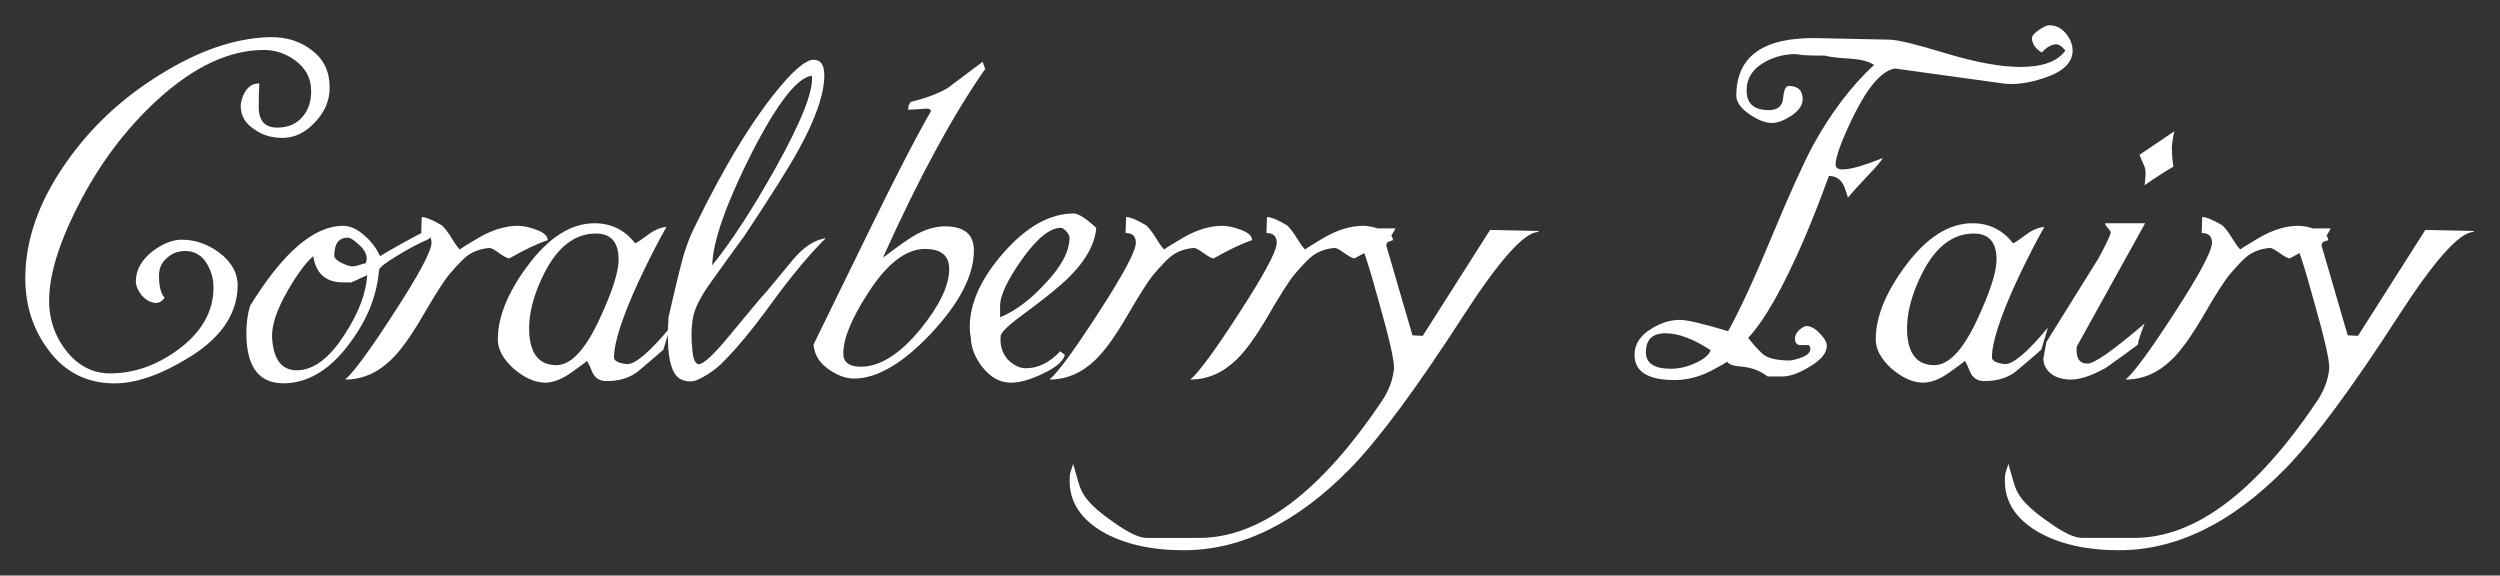 <?xml version="1.0" encoding="UTF-8" standalone="no"?>
<!-- Created with Inkscape (http://www.inkscape.org/) -->

<svg
   width="247.011mm"
   height="56.867mm"
   viewBox="0 0 247.011 56.867"
   version="1.1"
   id="svg1"
   inkscape:version="1.4.2 (ebf0e940d0, 2025-05-08)"
   sodipodi:docname="coralberry-fairy-logo-dark.svg"
   xmlns:inkscape="http://www.inkscape.org/namespaces/inkscape"
   xmlns:sodipodi="http://sodipodi.sourceforge.net/DTD/sodipodi-0.dtd"
   xmlns="http://www.w3.org/2000/svg"
   xmlns:svg="http://www.w3.org/2000/svg">
  <rect x="0" y="0" width="247.011" height="56.867" fill="#333333" stroke="none"/>
  <sodipodi:namedview
     id="namedview1"
     pagecolor="#ffffff"
     bordercolor="#000000"
     borderopacity="0.25"
     inkscape:showpageshadow="2"
     inkscape:pageopacity="0.0"
     inkscape:pagecheckerboard="0"
     inkscape:deskcolor="#d1d1d1"
     inkscape:document-units="mm"
     inkscape:zoom="0.67793911"
     inkscape:cx="249.28492"
     inkscape:cy="373.92739"
     inkscape:window-width="1920"
     inkscape:window-height="975"
     inkscape:window-x="0"
     inkscape:window-y="0"
     inkscape:window-maximized="1"
     inkscape:current-layer="layer1" />
  <defs
     id="defs1" />
  <g
     inkscape:label="Layer 1"
     inkscape:groupmode="layer"
     id="layer1"
     transform="translate(-39.009,-49.689)">
    <path
       d="m 71.582,58.336 q 0,1.93 -1.473,3.454 -1.422,1.524 -3.2,1.524 -1.626,0 -2.794,-0.864 -1.321,-0.864 -1.321,-2.286 0,-0.559 0.356,-1.27 0.508,-0.965 1.473,-0.965 -0.051,1.27 -0.051,2.54 0.102,1.829 1.829,1.829 1.626,0 2.54,-1.118 0.813,-0.965 0.813,-2.489 0,-1.93 -1.676,-3.099 -1.372,-0.965 -2.997,-0.965 -5.131,0 -10.516,4.928 -4.724,4.318 -7.874,10.516 -3.15,6.198 -2.794,10.16 0.254,2.438 1.778,4.267 1.727,2.083 4.216,2.083 3.505,0 6.706,-2.337 3.505,-2.591 3.505,-6.147 0,-1.219 -0.61,-2.286 -0.762,-1.321 -2.184,-1.321 -1.067,0 -1.829,0.711 -0.762,0.66 -0.762,1.727 0,1.575 0.559,2.184 -0.406,0.508 -0.813,0.508 -0.762,0 -1.422,-0.711 -0.61,-0.762 -0.61,-1.422 0,-1.676 1.676,-2.997 1.524,-1.118 2.845,-1.118 1.981,0 3.708,1.27 1.88,1.422 1.829,3.353 -0.102,4.318 -5.232,7.264 -4.267,2.54 -7.569,2.286 -3.81,-0.254 -6.096,-3.556 -2.083,-2.946 -2.083,-6.807 0,-5.639 3.962,-11.328 3.658,-5.283 9.347,-8.788 5.69,-3.556 10.82,-3.708 2.489,-0.051 4.216,1.321 1.727,1.321 1.727,3.658 z m 9.855,13.97 q -0.102,0 0.051,0.406 0.102,0.508 -0.152,0.61 -1.422,0.61 -3.15,1.676 -1.676,1.016 -1.727,1.372 -0.305,3.759 -2.845,7.163 -2.743,3.759 -6.147,4.013 -4.115,0.305 -4.115,-4.928 0,-1.473 0.356,-2.692 4.877,-7.925 9.195,-7.925 1.067,0 2.184,1.016 0.965,0.864 1.473,1.981 1.727,-1.067 4.877,-2.692 z m -6.299,3.404 q 0.102,-0.254 0.102,-0.457 0,-0.762 -0.864,-1.473 -0.66,-0.61 -1.016,-0.61 -1.321,0 -1.321,1.778 0,0.356 0.711,0.711 0.711,0.356 1.118,0.356 0.203,0 0.66,-0.152 0.457,-0.152 0.61,-0.152 z m 0.152,1.168 q -1.422,0.66 -1.575,0.711 0,0 -0.813,0 -2.54,0 -2.946,-2.591 -1.067,0.914 -2.489,3.353 -1.676,2.896 -1.575,4.724 0.203,3.2 2.438,3.2 2.489,0 4.775,-3.607 2.032,-3.15 2.184,-5.791 z m 17.831,-3.454 q -1.422,0.457 -3.759,1.778 -0.152,0.102 -0.965,-0.457 -0.762,-0.559 -1.016,-0.559 -1.27,0.102 -2.184,0.762 -0.61,0.457 -1.778,1.829 -0.813,0.965 -2.692,4.216 -1.727,2.946 -3.048,4.216 -2.032,1.981 -4.572,1.981 1.27,-1.067 4.877,-6.655 3.658,-5.639 3.658,-6.858 0,-0.965 -1.016,-0.965 l 0.051,-1.575 q 0.61,0 1.981,0.813 0.457,0.406 1.067,1.422 0.61,0.965 0.762,0.965 -0.152,0 1.829,-1.168 2.032,-1.168 3.861,-1.168 0.762,0 1.727,0.356 1.219,0.406 1.219,1.067 z m 12.09,8.636 -0.66,2.184 q -1.219,1.067 -2.438,2.083 -1.219,1.016 -3.2,1.016 -1.016,0 -1.422,-0.965 -0.406,-1.016 -0.508,-1.016 0.051,0 -1.422,1.067 -1.473,1.067 -2.692,1.067 -1.473,0 -3.099,-1.372 -1.575,-1.422 -1.575,-2.896 0,-3.302 2.896,-7.214 3.15,-4.267 6.655,-4.267 2.489,0 4.013,1.981 0.203,-0.051 1.168,-0.762 0.965,-0.762 1.93,-0.864 -1.27,2.235 -2.794,5.486 -2.388,5.232 -2.388,7.417 0,0.508 1.27,0.66 1.219,0.051 4.267,-3.607 z m -5.08,-6.706 q 0,-2.591 -2.235,-2.591 -3.099,0 -5.08,3.861 -1.626,3.2 -1.524,5.842 0.152,3.302 2.692,3.302 2.184,0 4.318,-4.674 1.829,-3.962 1.829,-5.74 z m 20.472,-2.134 q -2.286,2.235 -5.232,6.248 -2.896,4.013 -5.08,6.147 -1.118,1.067 -2.54,1.676 -0.711,0.203 -1.422,-0.102 -1.626,-0.711 -1.27,-6.147 0.508,-2.235 1.067,-4.521 0.61,-2.591 1.473,-4.318 4.521,-9.296 8.636,-14.122 2.134,-2.489 3.15,-2.489 1.067,0 1.067,1.524 0,2.794 -2.591,7.468 -1.372,2.489 -5.283,8.382 -1.676,2.286 -3.302,4.572 -1.626,2.235 -1.829,3.708 -0.203,1.422 -0.051,2.794 0.102,1.626 0.66,1.626 0.711,0 3.048,-2.845 1.524,-1.829 2.997,-3.607 0.254,-0.203 3.251,-3.861 1.575,-1.88 3.251,-2.134 z m -1.372,-16.053 q -2.184,0.254 -5.994,7.722 -3.759,7.468 -3.861,11.024 2.896,-3.607 6.248,-9.601 3.861,-6.909 3.607,-9.144 z m 17.12,-0.66 q -4.775,6.807 -10.109,18.644 2.286,-1.727 3.099,-2.184 1.575,-0.914 3.048,-0.914 2.845,0 2.845,2.388 0,3.658 -4.216,8.179 -4.216,4.47 -7.62,4.47 -1.118,0 -2.286,-0.762 -1.575,-0.965 -1.727,-2.591 2.896,-5.944 5.791,-11.836 3.861,-7.874 5.791,-11.176 0.102,-0.305 -0.508,-0.305 -0.102,0 -0.66,0.051 -0.508,0.051 -1.118,0.051 0.051,-0.051 0.102,-0.152 v 0 q -0.102,-0.152 0.203,-0.61 2.286,-0.559 3.658,-1.372 1.168,-0.864 3.454,-2.591 z m -3.556,19.761 q 0,-1.981 -2.388,-1.981 -2.845,0 -5.639,4.369 -2.438,3.759 -2.438,5.944 0,1.321 1.727,1.321 2.845,0 5.893,-3.708 2.845,-3.505 2.845,-5.944 z m 14.529,-4.064 q -0.203,2.388 -2.642,4.826 -1.321,1.321 -4.42,3.607 -2.388,1.727 -2.388,2.286 -0.102,1.372 0.711,2.286 0.864,0.864 1.778,0.864 1.829,0 3.404,-1.676 0.152,0.102 0.457,0.356 -0.254,0.965 -2.235,1.88 -1.778,0.864 -3.099,0.864 -1.626,0 -2.845,-1.575 -1.067,-1.372 -1.118,-2.896 -0.102,-0.457 -0.102,-1.016 0,-3.556 3.353,-7.366 3.404,-3.861 6.909,-3.861 0.711,0 2.235,1.422 z m -2.642,0.965 q 0,-0.254 -0.305,-0.61 -0.305,-0.356 -0.559,-0.356 -1.626,0 -3.861,3.15 -2.184,3.099 -2.134,4.623 v 1.067 q 2.286,-0.965 4.42,-3.302 2.438,-2.54 2.438,-4.572 z m 18.034,0.254 q -1.422,0.457 -3.759,1.778 -0.152,0.102 -0.965,-0.457 -0.762,-0.559 -1.016,-0.559 -1.27,0.102 -2.184,0.762 -0.61,0.457 -1.778,1.829 -0.813,0.965 -2.692,4.216 -1.727,2.946 -3.048,4.216 -2.032,1.981 -4.572,1.981 1.27,-1.067 4.877,-6.655 3.658,-5.639 3.658,-6.858 0,-0.965 -1.016,-0.965 l 0.051,-1.575 q 0.61,0 1.981,0.813 0.457,0.406 1.067,1.422 0.61,0.965 0.762,0.965 -0.152,0 1.829,-1.168 2.032,-1.168 3.861,-1.168 0.762,0 1.727,0.356 1.219,0.406 1.219,1.067 z m 13.919,0 q -1.422,0.457 -3.759,1.778 -0.152,0.102 -0.965,-0.457 -0.762,-0.559 -1.016,-0.559 -1.27,0.102 -2.184,0.762 -0.61,0.457 -1.778,1.829 -0.813,0.965 -2.692,4.216 -1.727,2.946 -3.048,4.216 -2.032,1.981 -4.572,1.981 1.27,-1.067 4.877,-6.655 3.658,-5.639 3.658,-6.858 0,-0.965 -1.016,-0.965 l 0.051,-1.575 q 0.61,0 1.981,0.813 0.457,0.406 1.067,1.422 0.61,0.965 0.762,0.965 -0.152,0 1.829,-1.168 2.032,-1.168 3.861,-1.168 0.762,0 1.727,0.356 1.219,0.406 1.219,1.067 z m 14.326,-0.813 q -2.083,0.102 -7.366,8.28 -6.96,10.77 -11.176,15.088 -7.925,8.077 -16.459,8.077 -4.826,0 -8.026,-1.829 -3.607,-2.134 -3.2,-5.74 0,0 0.305,-0.965 0.254,0.864 0.508,1.778 0.254,0.914 0.711,1.524 0.762,1.067 2.743,2.438 2.184,1.575 3.302,1.575 h 5.182 q 8.992,0 18.085,-13.564 1.016,-1.524 1.168,-3.15 0.102,-1.016 -1.473,-6.553 -1.524,-5.588 -2.083,-6.299 -0.051,-0.102 -0.864,-0.711 -0.152,-0.102 -0.305,-0.305 h 4.877 q -0.051,0.152 -0.508,0.864 -0.406,0.711 -0.406,0.813 l 2.591,8.89 1.016,0.051 6.655,-10.465 4.724,0.102 q 0.152,0.051 0,0.102 z m 52.832,-17.932 q 0,1.778 -2.743,2.692 -2.388,0.813 -4.166,0.559 l -10.668,-1.473 q -1.93,0.356 -4.064,4.674 -1.778,3.658 -1.778,4.826 0,0.559 0.965,0.457 1.219,-0.102 3.708,-1.118 -0.254,0.457 -1.473,1.727 -1.524,1.626 -1.981,2.184 -0.152,-0.508 -0.356,-1.067 -0.457,-1.067 -1.524,-1.067 -1.372,3.759 -2.54,6.452 -3.048,7.01 -5.436,9.55 0.711,0.914 1.422,1.575 0.711,0.66 2.794,0.66 1.93,-0.406 1.93,-1.118 0,-0.152 -0.051,-0.254 0,0 -0.102,-0.152 -0.406,0 -0.711,0 -0.66,0.051 -0.66,-0.66 0,-0.406 0.406,-0.813 0.457,-0.406 0.711,-0.406 0.66,0 1.321,0.711 0.711,0.711 0.711,1.219 0,1.118 -1.778,2.134 -1.524,0.914 -2.591,0.914 -0.762,0 -1.473,0 0,0 -0.457,-0.305 -0.965,-0.61 -2.54,-0.711 -0.813,-0.102 -1.016,-0.457 0.051,0.051 -1.575,0.914 -1.778,0.914 -3.607,0.914 -3.962,0 -3.962,-2.489 0,-1.575 1.676,-2.591 1.422,-0.864 2.794,-0.864 1.067,0 4.775,1.118 1.727,-3.099 4.318,-9.347 2.591,-6.248 4.115,-9.093 2.642,-4.775 5.994,-7.874 -0.813,-0.508 -2.286,-0.61 -1.88,-0.102 -2.591,-0.305 -1.473,0 -2.184,-0.051 -0.711,-0.102 -0.66,-0.102 -1.575,0 -2.946,0.711 -1.93,1.016 -1.93,2.896 0,1.93 2.184,1.93 1.321,0 1.422,-1.168 0.102,-1.219 0.559,-1.219 1.372,0 1.372,1.321 0,0.864 -1.118,1.626 -1.118,0.711 -1.93,0.711 -0.914,0 -2.134,-0.813 -1.372,-0.914 -1.372,-1.88 0,-5.842 7.976,-5.69 l 7.214,0.152 q 1.27,0.051 5.588,1.372 4.42,1.321 7.264,1.321 3.353,0 4.47,-1.626 -0.508,-0.61 -0.914,-0.61 -0.66,0 -1.422,0.813 -0.965,-0.61 -0.965,-1.422 0,-0.356 0.762,-0.864 0.61,-0.406 0.965,-0.406 0.965,0 1.626,0.813 0.66,0.813 0.66,1.676 z m -35.763,29.616 q -2.54,-1.676 -4.47,-1.676 -1.93,0 -1.93,1.88 0,1.626 2.489,1.626 1.168,0 2.388,-0.559 1.27,-0.559 1.524,-1.27 z m 33.325,-2.235 -0.66,2.184 q -1.219,1.067 -2.438,2.083 -1.219,1.016 -3.2,1.016 -1.016,0 -1.422,-0.965 -0.406,-1.016 -0.508,-1.016 0.051,0 -1.422,1.067 -1.473,1.067 -2.692,1.067 -1.473,0 -3.099,-1.372 -1.575,-1.422 -1.575,-2.896 0,-3.302 2.896,-7.214 3.15,-4.267 6.655,-4.267 2.489,0 4.013,1.981 0.203,-0.051 1.168,-0.762 0.965,-0.762 1.93,-0.864 -1.27,2.235 -2.794,5.486 -2.388,5.232 -2.388,7.417 0,0.508 1.27,0.66 1.219,0.051 4.267,-3.607 z m -5.08,-6.706 q 0,-2.591 -2.235,-2.591 -3.099,0 -5.08,3.861 -1.626,3.2 -1.524,5.842 0.152,3.302 2.692,3.302 2.184,0 4.318,-4.674 1.829,-3.962 1.829,-5.74 z m 17.577,-12.7 q -0.203,0.813 -0.254,1.575 0,0.508 0.051,1.168 0.102,0.66 0.102,0.762 -1.168,0.66 -2.845,1.829 0.152,-1.219 0.051,-1.626 0,-0.102 -0.559,-1.372 z m -2.896,9.093 -6.756,12.192 q -0.152,1.676 1.067,1.676 1.016,0 5.639,-3.962 -0.66,1.676 -0.66,2.083 -1.219,0.914 -3.15,2.286 -2.083,1.168 -3.454,1.168 -1.524,0 -2.286,-0.864 -0.457,-0.559 -0.457,-1.219 0,0.051 0.305,-1.626 1.219,-1.981 5.182,-8.331 1.168,-2.184 1.168,-2.489 0,-0.152 -0.305,-0.457 -0.254,-0.305 -0.254,-0.457 z m 18.085,1.676 q -1.422,0.457 -3.759,1.778 -0.152,0.102 -0.965,-0.457 -0.762,-0.559 -1.016,-0.559 -1.27,0.102 -2.184,0.762 -0.61,0.457 -1.778,1.829 -0.813,0.965 -2.692,4.216 -1.727,2.946 -3.048,4.216 -2.032,1.981 -4.572,1.981 1.27,-1.067 4.877,-6.655 3.658,-5.639 3.658,-6.858 0,-0.965 -1.016,-0.965 l 0.051,-1.575 q 0.61,0 1.981,0.813 0.457,0.406 1.067,1.422 0.61,0.965 0.762,0.965 -0.152,0 1.829,-1.168 2.032,-1.168 3.861,-1.168 0.762,0 1.727,0.356 1.219,0.406 1.219,1.067 z m 14.326,-0.813 q -2.083,0.102 -7.366,8.28 -6.96,10.77 -11.176,15.088 -7.925,8.077 -16.459,8.077 -4.826,0 -8.026,-1.829 -3.607,-2.134 -3.2,-5.74 0,0 0.305,-0.965 0.254,0.864 0.508,1.778 0.254,0.914 0.711,1.524 0.762,1.067 2.743,2.438 2.184,1.575 3.302,1.575 h 5.182 q 8.992,0 18.085,-13.564 1.016,-1.524 1.168,-3.15 0.102,-1.016 -1.473,-6.553 -1.524,-5.588 -2.083,-6.299 -0.051,-0.102 -0.864,-0.711 -0.152,-0.102 -0.305,-0.305 h 4.877 q -0.051,0.152 -0.508,0.864 -0.406,0.711 -0.406,0.813 l 2.591,8.89 1.016,0.051 6.655,-10.465 4.724,0.102 q 0.152,0.051 0,0.102 z"
       id="text1"
       style="font-size:50.8px;font-family:'Daresiel Demo';-inkscape-font-specification:'Daresiel Demo';fill:#ffffff;stroke-width:0.265"
       aria-label="Coralberry Fairy" />
  </g>
</svg>
